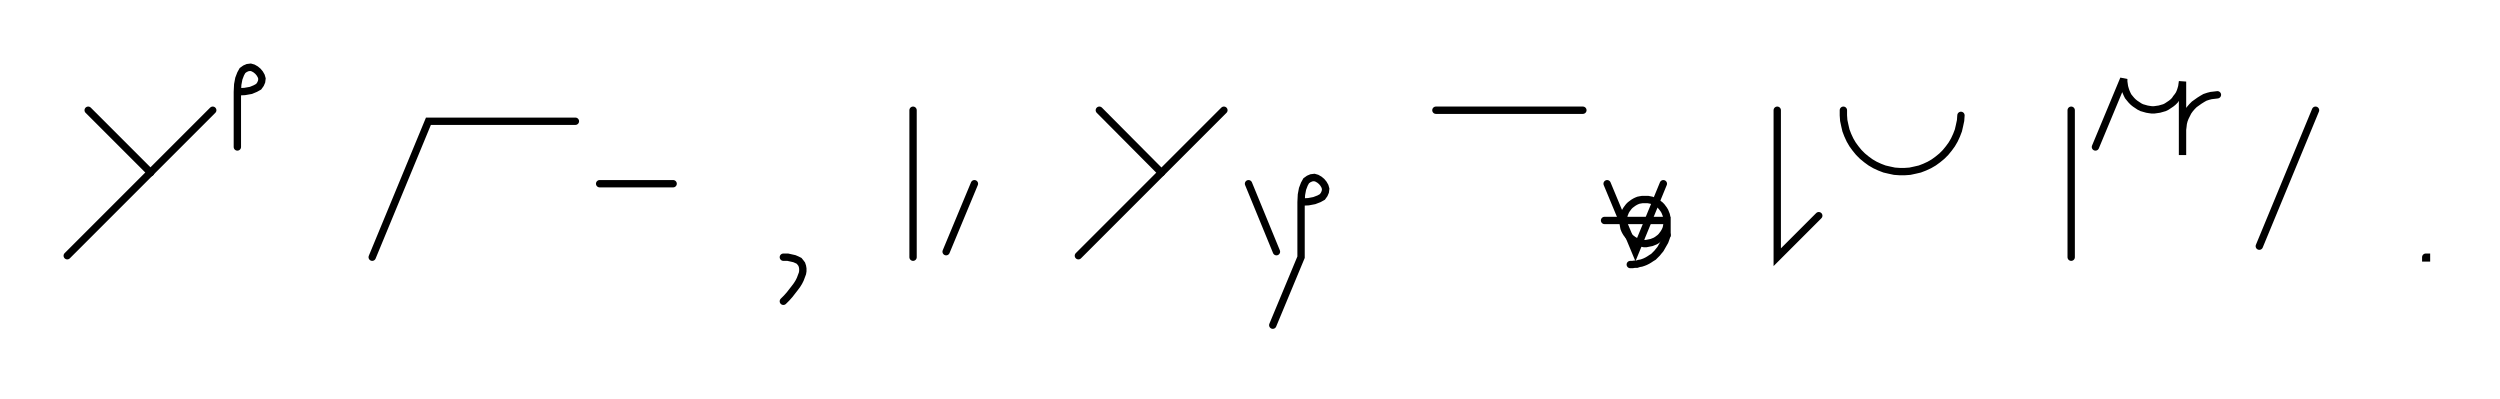 <svg xmlns="http://www.w3.org/2000/svg" width="680.407" height="108.478" style="fill:none; stroke-linecap:round;">
    <rect width="100%" height="100%" fill="#FFFFFF" />
<path stroke="#000000" stroke-width="2" d="M 550,75" />
<path stroke="#000000" stroke-width="2" d="M 24,30 41,47" />
<path stroke="#000000" stroke-width="2" d="M 57.9,30 18.3,69.6" />
<path stroke="#000000" stroke-width="2" d="M 64.6,70" />
<path stroke="#000000" stroke-width="2" d="M 64.6,25" />
<path stroke="#000000" stroke-width="2" d="M 64.6,25 66.6,24.9 68.3,24.6 69.5,24.1 70.4,23.6 70.9,22.9 71.2,22.2 71.3,21.4 71.1,20.7 70.7,20 70.2,19.4 69.6,18.9 68.9,18.5 68.2,18.3 67.4,18.4 66.7,18.7 66,19.2 65.5,20.1 65,21.4 64.7,23 64.6,25 64.6,40" />
<path stroke="#000000" stroke-width="2" d="M 101.3,70" />
<path stroke="#000000" stroke-width="2" d="M 101.3,70 116.6,33 156.6,33" />
<path stroke="#000000" stroke-width="2" d="M 163.2,70" />
<path stroke="#000000" stroke-width="2" d="M 163.2,50 183.2,50" />
<path stroke="#000000" stroke-width="2" d="M 213.2,70" />
<path stroke="#000000" stroke-width="2" d="M 213.2,70" />
<path stroke="#000000" stroke-width="2" d="M 213.2,70 214.4,70 215.3,70.2 216.2,70.4 216.9,70.7 217.5,71 217.9,71.5 218.2,71.9 218.4,72.5 218.5,73.1 218.5,73.8 218.4,74.4 218.1,75.2 217.8,76 217.4,76.8 216.9,77.6 216.3,78.4 215.6,79.3 214.9,80.2 214.1,81.1 213.2,82" />
<path stroke="#000000" stroke-width="2" d="M 248.5,70" />
<path stroke="#000000" stroke-width="2" d="M 248.5,30 248.5,70" />
<path stroke="#000000" stroke-width="2" d="M 255.2,70" />
<path stroke="#000000" stroke-width="2" d="M 265.2,50 257.5,68.5" />
<path stroke="#000000" stroke-width="2" d="M 295.2,70" />
<path stroke="#000000" stroke-width="2" d="M 299.2,30 316.1,47" />
<path stroke="#000000" stroke-width="2" d="M 333.1,30 293.5,69.6" />
<path stroke="#000000" stroke-width="2" d="M 339.8,70" />
<path stroke="#000000" stroke-width="2" d="M 339.8,50 347.4,68.5" />
<path stroke="#000000" stroke-width="2" d="M 354.1,70" />
<path stroke="#000000" stroke-width="2" d="M 354.1,55" />
<path stroke="#000000" stroke-width="2" d="M 354.1,55 356.1,54.9 357.7,54.6 359,54.1 359.9,53.6 360.4,52.9 360.7,52.2 360.8,51.4 360.6,50.7 360.2,50 359.7,49.4 359.1,48.9 358.4,48.5 357.7,48.3 356.9,48.4 356.2,48.7 355.5,49.2 355,50.1 354.5,51.4 354.2,53 354.1,55 354.1,70 346.4,88.5" />
<path stroke="#000000" stroke-width="2" d="M 390.8,70" />
<path stroke="#000000" stroke-width="2" d="M 390.8,30 430.8,30" />
<path stroke="#000000" stroke-width="2" d="M 437.4,70" />
<path stroke="#000000" stroke-width="2" d="M 437.4,50 445.1,68.5 452.7,50" />
<path stroke="#000000" stroke-width="2" d="M 452.7,60" />
<path stroke="#000000" stroke-width="2" d="M 436.7,60 453.7,60 453.7,60.5 453.7,61 453.6,61.6 453.5,62.1 453.3,62.6 453.1,63 452.8,63.5 452.5,63.9 452.2,64.3 451.8,64.7 451.4,65 451,65.3 450.5,65.6 450,65.8 449.5,66 449,66.1 448.5,66.2 448,66.3 447.5,66.3 447,66.2 446.4,66.1 445.9,66 445.4,65.8 445,65.6 444.5,65.3 444.1,65 443.7,64.7 443.3,64.3 443,63.9 442.7,63.5 442.4,63 442.2,62.6 442,62.1 441.9,61.6 441.8,61 441.7,60.5 441.7,60 441.8,59.5 441.9,59 442,58.5 442.2,58 442.4,57.5 442.7,57 443,56.6 443.3,56.2 443.7,55.8 444.1,55.5 444.5,55.2 445,54.9 445.4,54.7 445.9,54.5 446.4,54.4 447,54.3 447.5,54.3 448,54.3 448.5,54.3 449,54.4 449.5,54.5 450,54.7 450.5,54.9 451,55.2 451.4,55.5 451.8,55.8 452.2,56.2 452.5,56.6 452.8,57 453.1,57.5 453.3,58 453.5,58.5 453.6,59 453.7,59.5 453.7,60 453.7,64" />
<path stroke="#000000" stroke-width="2" d="M 453.7,64 453.4,64.9 453.1,65.7 452.7,66.4 452.3,67.1 451.9,67.8 451.4,68.4 451,68.9 450.5,69.4 450,69.9 449.5,70.2 448.9,70.6 448.4,70.9 447.8,71.2 447.3,71.4 446.7,71.6 446.1,71.7 445.5,71.9 444.9,71.9 444.3,72 443.7,72" />
<path stroke="#000000" stroke-width="2" d="M 483.7,70" />
<path stroke="#000000" stroke-width="2" d="M 483.7,30 483.7,70 495,58.7" />
<path stroke="#000000" stroke-width="2" d="M 501.7,70" />
<path stroke="#000000" stroke-width="2" d="M 501.7,30 501.7,31.4 501.8,32.8 502.1,34.2 502.4,35.5 502.9,36.8 503.5,38.1 504.2,39.3 505,40.4 505.9,41.5 506.9,42.5 508,43.4 509.1,44.2 510.3,44.9 511.6,45.5 512.9,46 514.2,46.3 515.6,46.6 517,46.7 518.4,46.7 519.8,46.6 521.2,46.3 522.5,46 523.8,45.5 525.1,44.9 526.3,44.2 527.4,43.4 528.5,42.5 529.5,41.5 530.4,40.4 531.2,39.3 531.9,38.1 532.5,36.8 533,35.5 533.3,34.2 533.6,32.8 533.7,31.4" />
<path stroke="#000000" stroke-width="2" d="M 563.7,70" />
<path stroke="#000000" stroke-width="2" d="M 563.7,30 563.7,70" />
<path stroke="#000000" stroke-width="2" d="M 570.3,70" />
<path stroke="#000000" stroke-width="2" d="M 570.3,40 578,21.5 578,22.2 578.1,22.9 578.2,23.6 578.4,24.3 578.6,24.9 578.9,25.6 579.2,26.2 579.6,26.7 580.1,27.3 580.6,27.8 581.1,28.2 581.7,28.6 582.3,29 582.9,29.3 583.6,29.5 584.3,29.7 584.9,29.8 585.6,29.9 586.3,29.9 587,29.8 587.7,29.7 588.4,29.5 589.1,29.3 589.7,29 590.3,28.6 590.9,28.2 591.4,27.8 591.9,27.3 592.3,26.7 592.7,26.2 593.1,25.6 593.4,24.9 593.6,24.3 593.8,23.6 593.9,22.9 594,22.2 594,42.2 594,36.2 594,35.3 594.1,34.5 594.2,33.6 594.4,32.8 594.7,32 595.1,31.2 595.5,30.4 596,29.7 596.6,29 597.2,28.4 597.9,27.9 598.6,27.4 599.4,26.9 600.1,26.5 601,26.2 601.8,26 602.7,25.9 603.5,25.8" />
<path stroke="#000000" stroke-width="2" d="M 610.2,70" />
<path stroke="#000000" stroke-width="2" d="M 630.2,30 614.9,67" />
<path stroke="#000000" stroke-width="2" d="M 660.2,70" />
<path stroke="#000000" stroke-width="2" d="M 660.2,70 660.4,70 660.4,70.2 660.2,70.2 660.2,70" />
<path stroke="#000000" stroke-width="2" d="M 690.4,70" />
</svg>